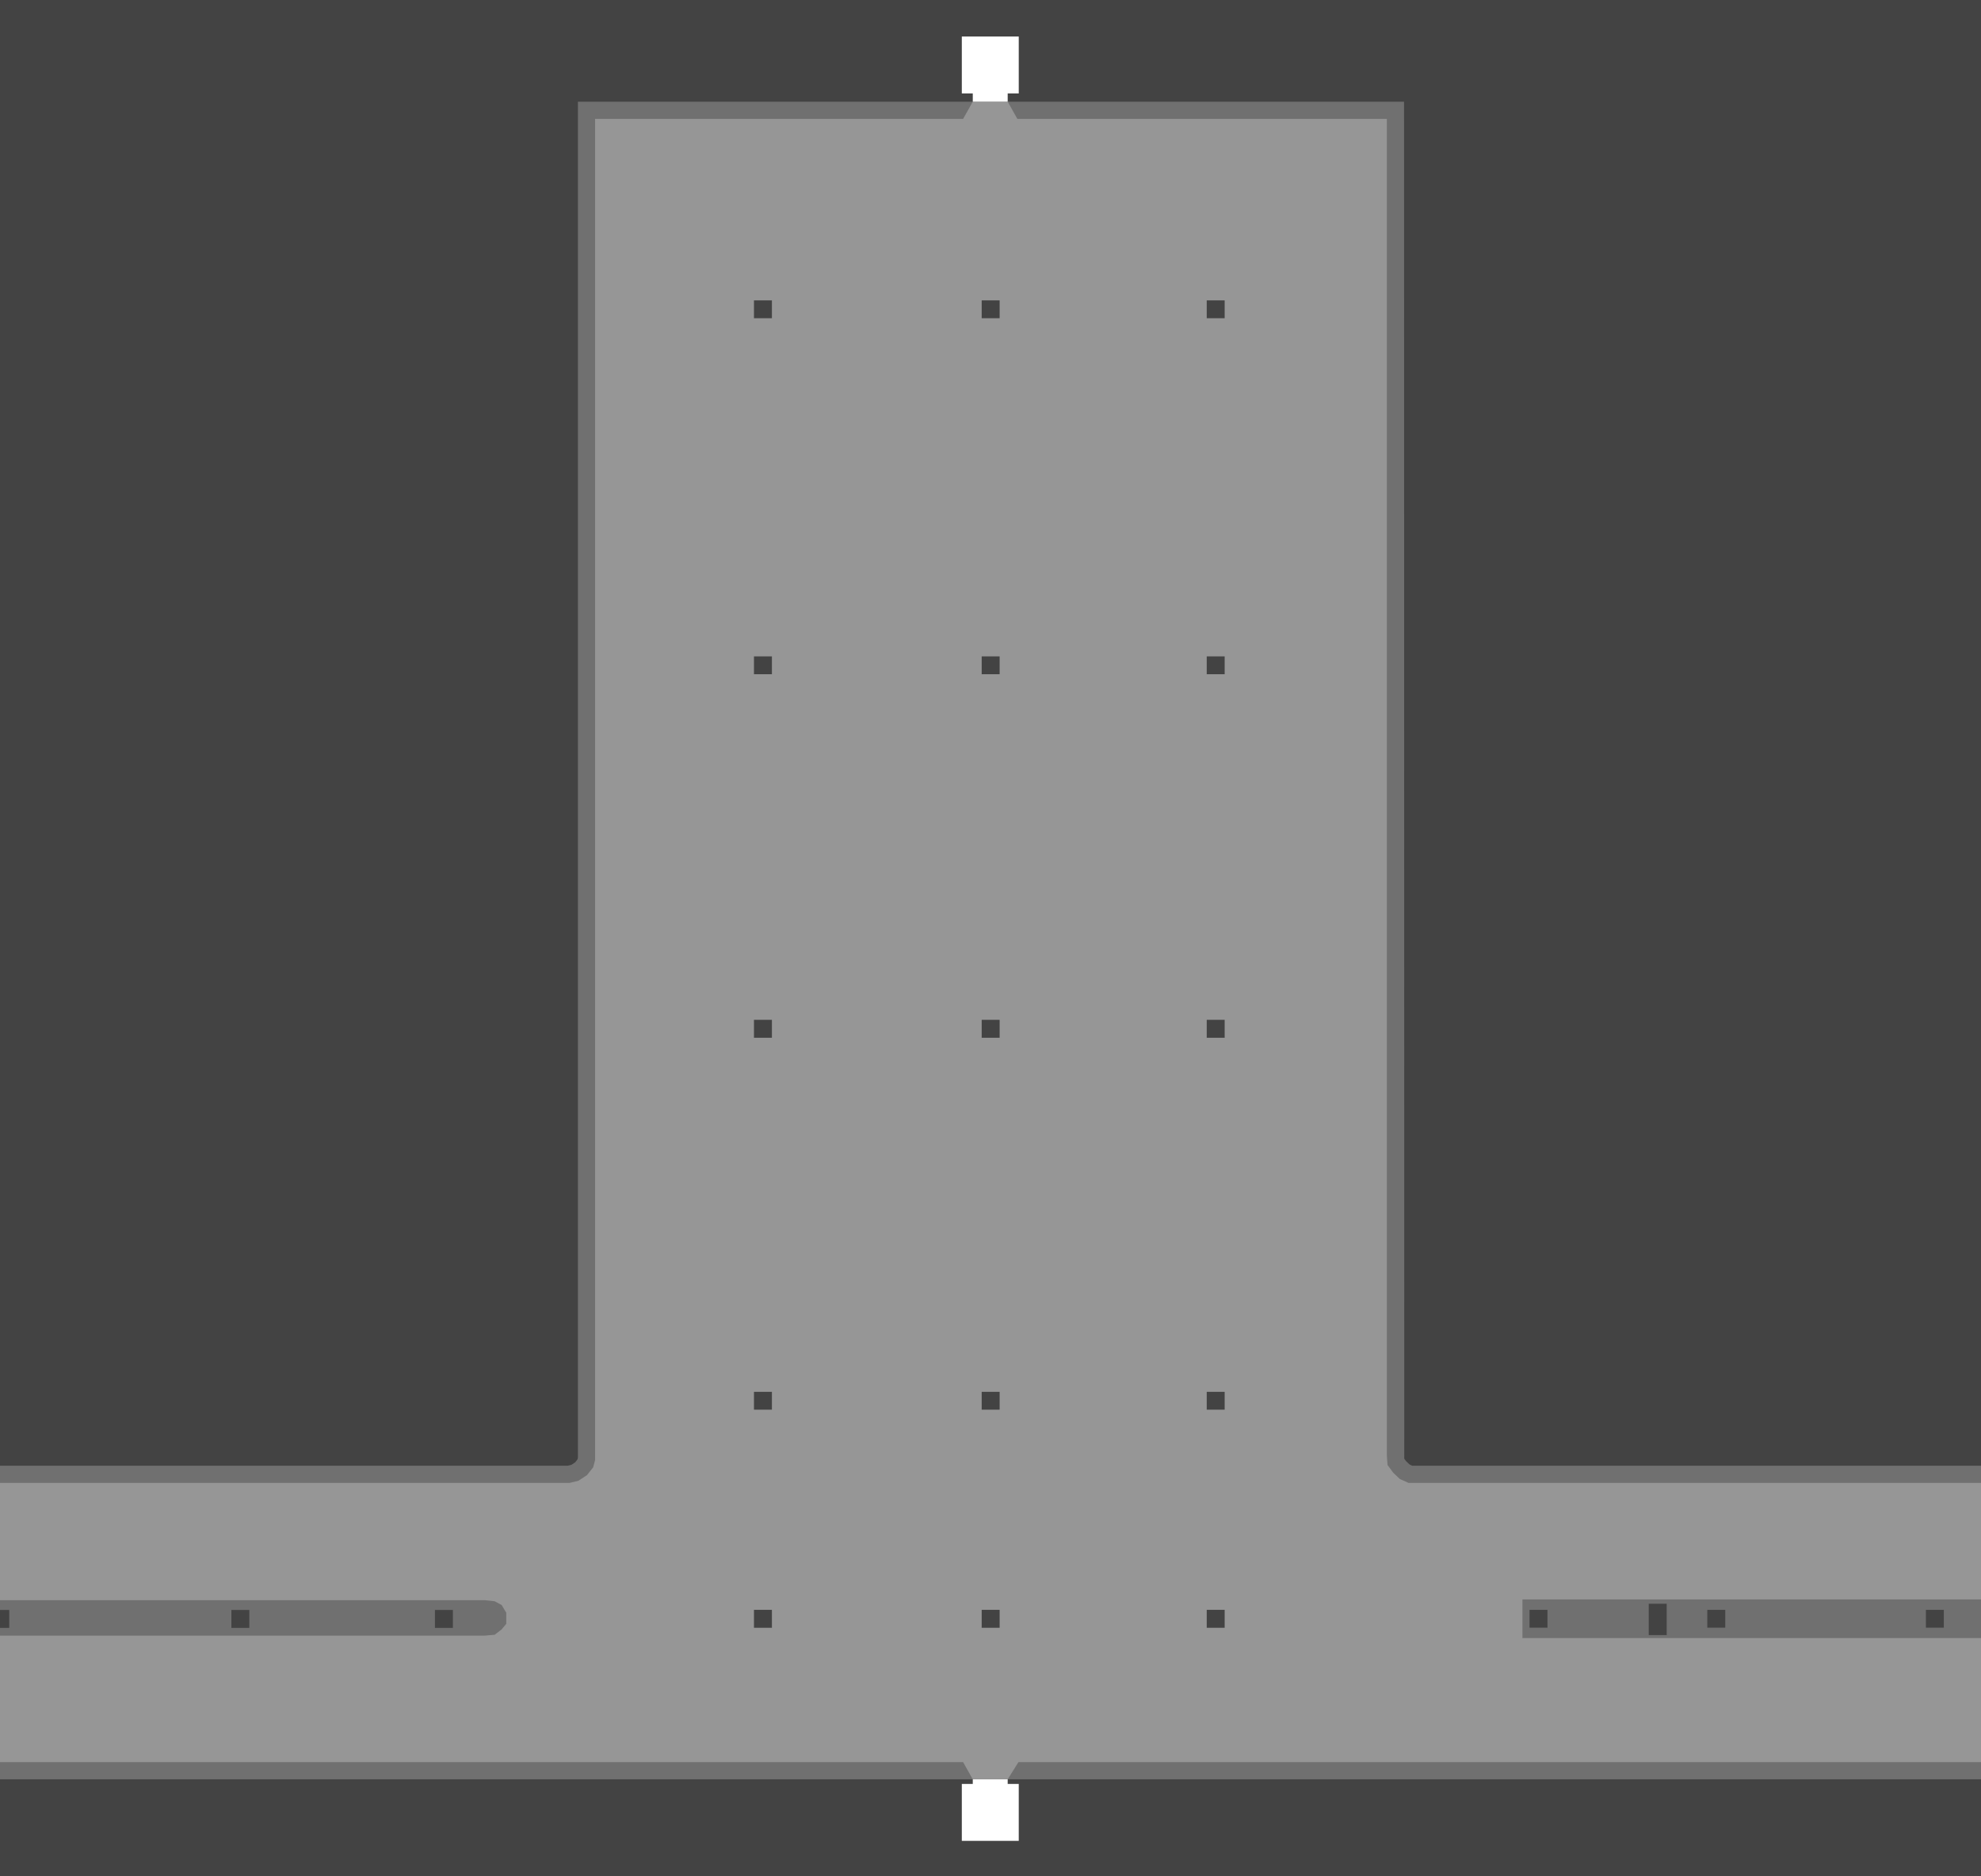 <?xml version="1.0" encoding="UTF-8" standalone="no"?>
<svg xmlns:ffdec="https://www.free-decompiler.com/flash" xmlns:xlink="http://www.w3.org/1999/xlink" ffdec:objectType="shape" height="873.5px" width="922.1px" xmlns="http://www.w3.org/2000/svg">
  <rect width="100%" height="100%" fill="#333333" stroke="none"/>
  <g transform="matrix(1.0, 0.0, 0.0, 1.0, 459.15, 626.5)">
    <path d="M462.95 247.0 L-459.15 247.0 -459.15 -626.5 462.95 -626.5 462.95 247.0" fill="#434343" fill-rule="evenodd" stroke="none"/>
    <path d="M462.95 58.4 L462.95 199.4 17.5 199.4 9.9 201.9 -6.35 201.9 -11.75 199.4 -459.15 199.4 -459.15 58.4 -189.15 58.4 -189.15 -576.65 -10.65 -576.65 -6.35 -579.15 9.9 -579.15 19.25 -576.65 191.9 -576.65 191.9 58.4 462.95 58.4" fill="#969696" fill-rule="evenodd" stroke="none"/>
    <path d="M-11.45 -609.5 L15.05 -609.5 15.05 -583.0 9.9 -583.0 9.9 -579.15 -6.35 -579.15 -6.35 -583.0 -11.45 -583.0 -11.45 -609.5" fill="#ffffff" fill-rule="evenodd" stroke="none"/>
    <path d="M15.05 230.55 L-11.45 230.55 -11.45 204.05 -6.35 204.05 -6.35 201.9 9.9 201.9 9.9 204.05 15.05 204.05 15.05 230.55" fill="#ffffff" fill-rule="evenodd" stroke="none"/>
    <path d="M462.95 201.9 L9.9 201.9 14.9 193.9 462.95 193.9 462.95 201.9" fill="#707070" fill-rule="evenodd" stroke="none"/>
    <path d="M-459.15 193.9 L-10.85 193.9 -6.35 201.9 -459.15 201.9 -459.15 193.9" fill="#707070" fill-rule="evenodd" stroke="none"/>
    <path d="M-10.85 -571.15 L-182.15 -571.15 -182.15 53.25 -183.05 56.65 -185.95 60.3 -190.0 62.95 -194.1 63.9 -459.15 63.9 -459.15 55.9 -194.95 55.9 -193.2 55.5 -191.4 54.3 -190.35 52.95 -190.15 52.2 -190.15 -579.15 -6.35 -579.15 -10.85 -571.15" fill="#707070" fill-rule="evenodd" stroke="none"/>
    <path d="M462.95 63.9 L196.5 63.9 192.45 62.1 189.35 59.15 186.7 55.55 186.4 51.25 186.4 -571.15 14.4 -571.15 9.9 -579.15 194.4 -579.15 194.5 52.65 195.35 53.8 197.0 55.35 198.2 55.9 462.95 55.9 462.95 63.9" fill="#707070" fill-rule="evenodd" stroke="none"/>
    <path d="M-459.15 118.5 L-233.5 118.5 -228.9 119.0 -225.65 120.75 -223.5 124.35 -223.5 129.5 -225.65 132.1 -228.9 134.6 -233.5 135.0 -459.15 135.0 -459.15 118.5" fill="#707070" fill-rule="evenodd" stroke="none"/>
    <path d="M462.95 118.15 L462.95 136.15 249.5 136.15 249.5 118.15 462.95 118.15" fill="#707070" fill-rule="evenodd" stroke="none"/>
    <path d="M445.65 131.3 L437.3 131.3 437.3 123.0 445.65 123.0 445.65 131.3" fill="#434343" fill-rule="evenodd" stroke="none"/>
    <path d="M343.9 131.3 L335.55 131.3 335.55 123.0 343.9 123.0 343.9 131.3" fill="#434343" fill-rule="evenodd" stroke="none"/>
    <path d="M261.15 131.3 L252.8 131.3 252.8 123.0 261.15 123.0 261.15 131.3" fill="#434343" fill-rule="evenodd" stroke="none"/>
    <path d="M-99.85 131.35 L-108.2 131.35 -108.2 123.0 -99.85 123.0 -99.85 131.35" fill="#434343" fill-rule="evenodd" stroke="none"/>
    <path d="M6.15 131.35 L-2.2 131.35 -2.2 123.0 6.15 123.0 6.15 131.35" fill="#434343" fill-rule="evenodd" stroke="none"/>
    <path d="M110.9 131.35 L102.55 131.35 102.55 123.0 110.9 123.0 110.9 131.35" fill="#434343" fill-rule="evenodd" stroke="none"/>
    <path d="M-99.85 29.8 L-108.2 29.8 -108.2 21.5 -99.85 21.5 -99.85 29.8" fill="#434343" fill-rule="evenodd" stroke="none"/>
    <path d="M6.15 29.8 L-2.2 29.8 -2.2 21.5 6.15 21.5 6.15 29.8" fill="#434343" fill-rule="evenodd" stroke="none"/>
    <path d="M110.9 29.8 L102.55 29.8 102.55 21.5 110.9 21.5 110.9 29.8" fill="#434343" fill-rule="evenodd" stroke="none"/>
    <path d="M-99.85 -143.35 L-108.2 -143.35 -108.2 -151.7 -99.85 -151.7 -99.85 -143.35" fill="#434343" fill-rule="evenodd" stroke="none"/>
    <path d="M6.15 -143.35 L-2.2 -143.35 -2.2 -151.7 6.15 -151.7 6.15 -143.35" fill="#434343" fill-rule="evenodd" stroke="none"/>
    <path d="M110.9 -143.35 L102.55 -143.35 102.55 -151.7 110.9 -151.7 110.9 -143.35" fill="#434343" fill-rule="evenodd" stroke="none"/>
    <path d="M-99.85 -312.6 L-108.2 -312.6 -108.2 -320.9 -99.85 -320.9 -99.85 -312.6" fill="#434343" fill-rule="evenodd" stroke="none"/>
    <path d="M6.15 -312.6 L-2.2 -312.6 -2.2 -320.9 6.15 -320.9 6.15 -312.6" fill="#434343" fill-rule="evenodd" stroke="none"/>
    <path d="M110.9 -312.6 L102.55 -312.6 102.55 -320.9 110.9 -320.9 110.9 -312.6" fill="#434343" fill-rule="evenodd" stroke="none"/>
    <path d="M-99.85 -478.35 L-108.2 -478.35 -108.2 -486.65 -99.85 -486.65 -99.85 -478.35" fill="#434343" fill-rule="evenodd" stroke="none"/>
    <path d="M6.15 -478.35 L-2.2 -478.35 -2.2 -486.65 6.15 -486.65 6.15 -478.35" fill="#434343" fill-rule="evenodd" stroke="none"/>
    <path d="M110.9 -478.35 L102.55 -478.35 102.55 -486.65 110.9 -486.65 110.9 -478.35" fill="#434343" fill-rule="evenodd" stroke="none"/>
    <path d="M-248.35 131.4 L-256.7 131.4 -256.7 123.05 -248.35 123.05 -248.35 131.4" fill="#434343" fill-rule="evenodd" stroke="none"/>
    <path d="M-343.1 131.4 L-351.45 131.4 -351.45 123.05 -343.1 123.05 -343.1 131.4" fill="#434343" fill-rule="evenodd" stroke="none"/>
    <path d="M-454.85 131.4 L-459.15 131.4 -459.15 123.05 -454.85 123.05 -454.85 131.4" fill="#434343" fill-rule="evenodd" stroke="none"/>
    <path d="M316.65 134.75 L308.3 134.75 308.3 120.15 316.65 120.15 316.65 134.75" fill="#434343" fill-rule="evenodd" stroke="none"/>
  </g>
</svg>

